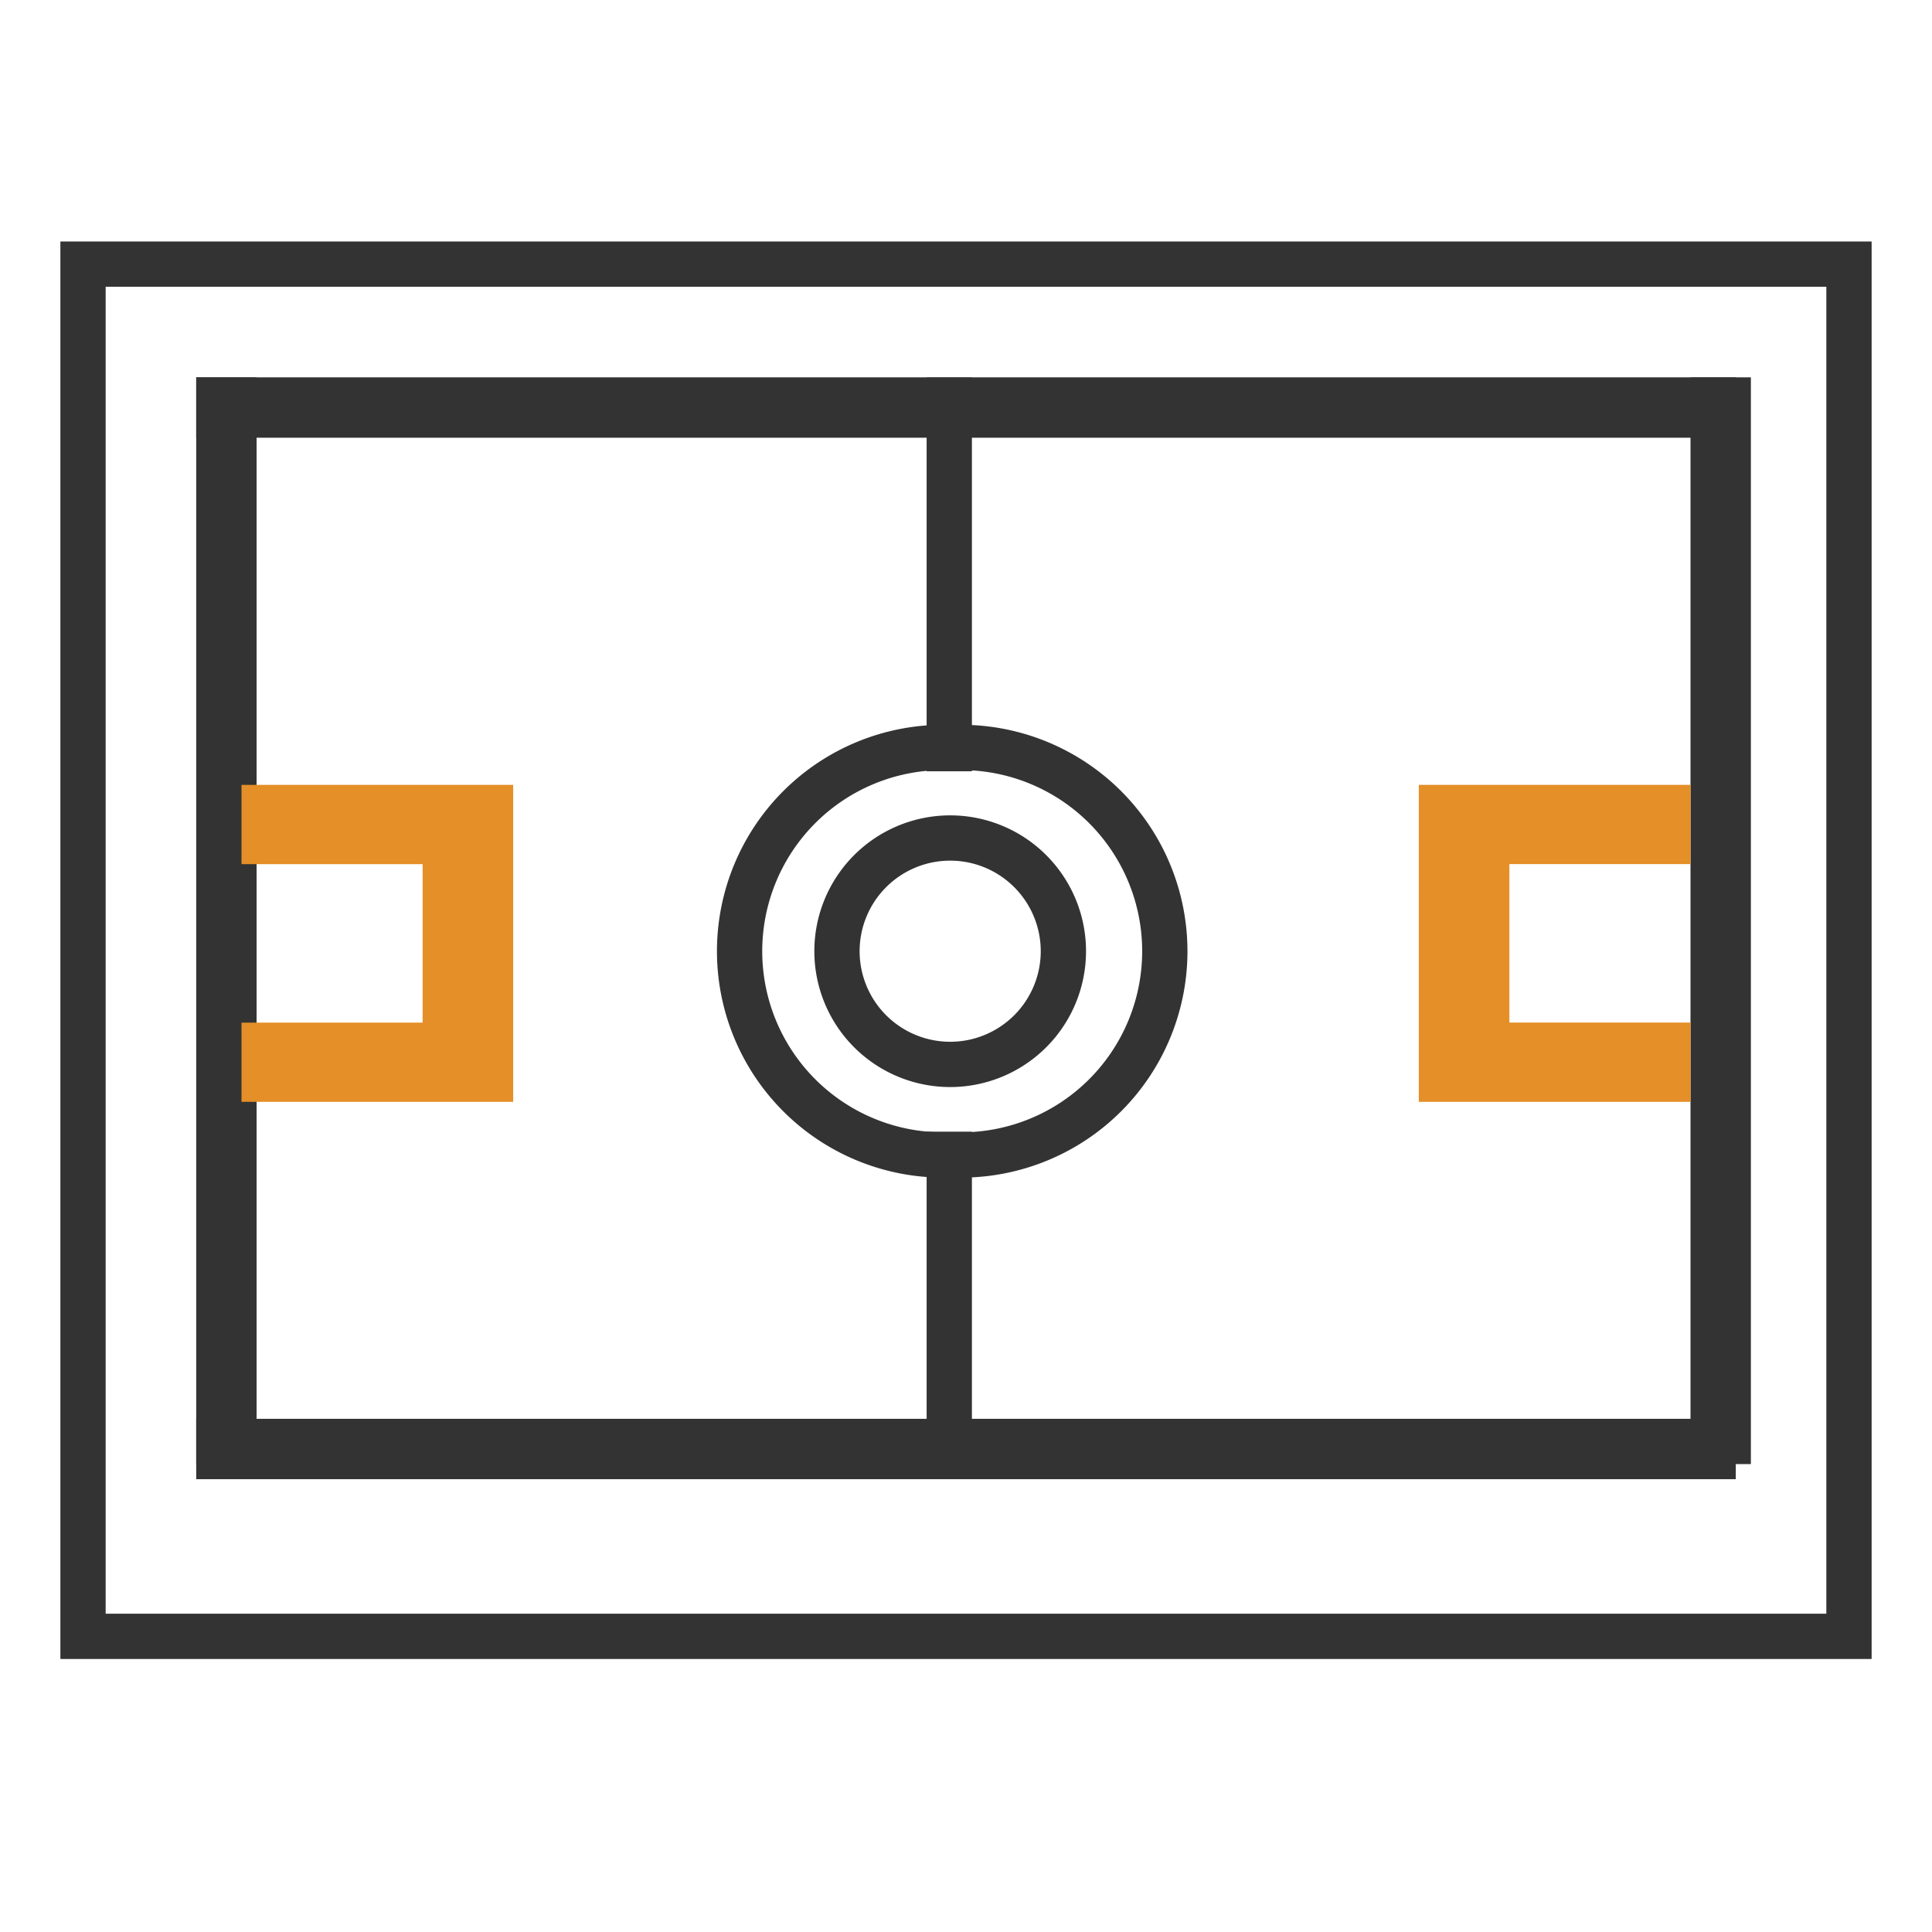 <svg xmlns="http://www.w3.org/2000/svg" width="32" height="32" viewBox="0 0 32 32"><rect width="32" height="32" fill="#fff" opacity="0"/><g transform="translate(1 4)"><path d="M.75.75V22.728h28.5V.75ZM0,0H30V23.478H0Z" fill="#333"/><rect width="25.5" height="1" transform="translate(2.25 19.5)" fill="#333"/><rect width="25.5" height="1" transform="translate(2.25 2.25)" fill="#333"/><rect width="1" height="18" transform="translate(27 2.25)" fill="#333"/><rect width="1" height="18" transform="translate(2.25 2.25)" fill="#333"/><path d="M6,9H3v1.313H6v2.625H3V14.25H7.5V9Z" fill="#e48f27"/><path d="M25.5-9h-3v-1.312h3v-2.625h-3V-14.25H27V-9Z" transform="translate(49.5) rotate(180)" fill="#e48f27"/><path d="M14.348,2.252h.75V8.775h-.75Z" fill="#333"/><path d="M14.348,14.744h.75v4.921h-.75Z" fill="#333"/><path d="M14.738,14.005a2.25,2.25,0,1,1,2.25-2.25A2.25,2.25,0,0,1,14.738,14.005Zm0-.75a1.5,1.5,0,1,0-1.5-1.5A1.5,1.5,0,0,0,14.738,13.255Z" fill="#333"/><path d="M14.918,15.505v-.75a3,3,0,1,0,0-6v-.75a3.75,3.75,0,1,1,0,7.5Z" fill="#333"/><path d="M14.625,8.005v.75a3,3,0,1,0,0,6v.75a3.75,3.75,0,1,1,0-7.5Z" fill="#333"/></g></svg>
